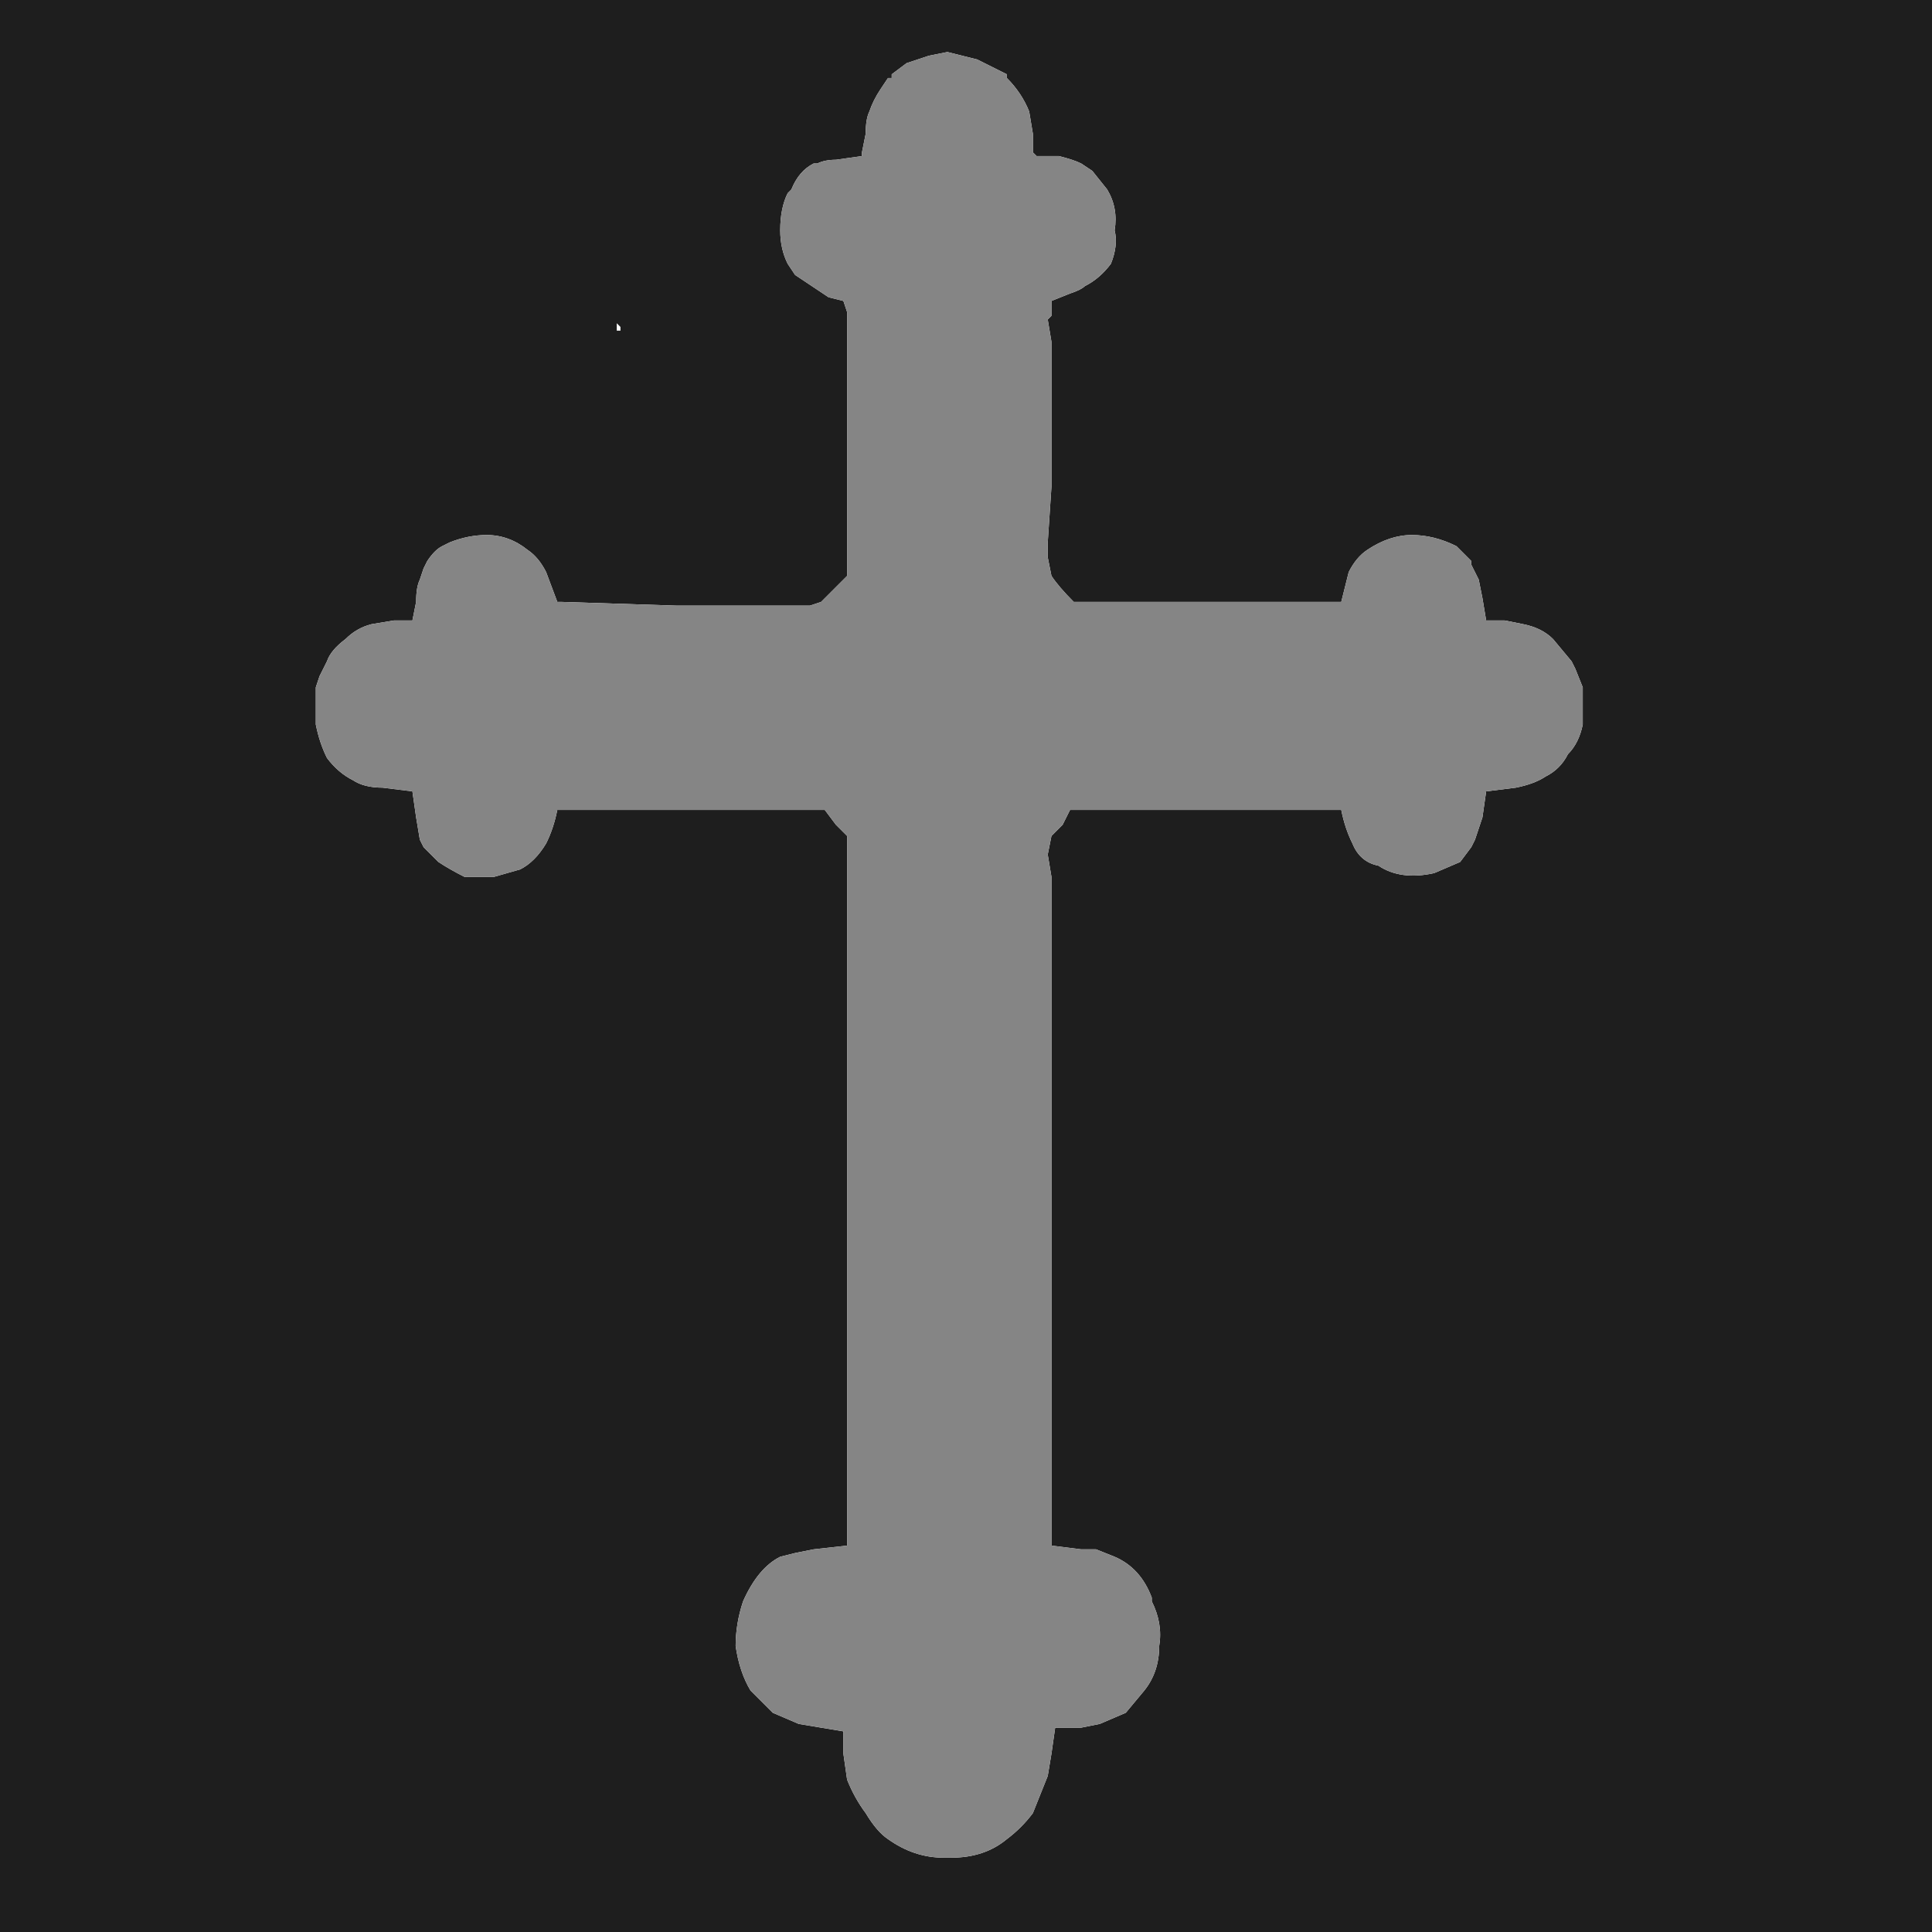 <?xml version="1.0" encoding="UTF-8" standalone="no"?>
<svg xmlns:xlink="http://www.w3.org/1999/xlink" height="26.0px" width="26.0px" xmlns="http://www.w3.org/2000/svg">
  <g transform="matrix(1.0, 0.0, 0.0, 1.0, 0.0, 0.0)">
    <path d="M19.0 7.2 Q18.7 7.2 18.4 7.4 18.25 7.5 18.15 7.7 L18.05 8.1 18.0 8.1 16.45 8.1 14.8 8.1 14.65 8.1 14.45 8.1 Q14.25 7.9 14.15 7.75 L14.1 7.5 14.1 7.3 14.15 6.55 14.15 6.35 14.15 4.6 14.1 4.3 14.15 4.25 14.15 4.05 14.4 3.95 Q14.55 3.9 14.6 3.85 14.8 3.75 14.95 3.55 15.05 3.3 15.0 3.1 15.05 2.8 14.9 2.55 L14.7 2.3 14.55 2.2 Q14.45 2.15 14.25 2.1 L13.95 2.1 13.9 2.05 13.9 1.8 13.85 1.5 Q13.75 1.25 13.55 1.05 L13.55 1.0 13.15 0.8 12.75 0.7 12.5 0.75 12.2 0.85 12.0 1.0 12.0 1.05 11.95 1.05 11.85 1.2 Q11.75 1.35 11.7 1.5 11.65 1.6 11.65 1.8 L11.6 2.05 11.6 2.1 11.25 2.15 Q11.1 2.15 11.0 2.2 L10.95 2.2 Q10.75 2.3 10.65 2.55 L10.6 2.6 Q10.5 2.8 10.5 3.1 10.5 3.35 10.6 3.55 L10.7 3.7 11.15 4.0 11.35 4.05 11.4 4.2 11.4 4.3 11.4 5.55 11.4 6.25 11.4 6.5 11.4 7.3 11.4 7.75 11.05 8.1 10.9 8.15 10.7 8.15 9.1 8.15 7.55 8.1 7.5 8.1 7.35 7.7 Q7.25 7.5 7.1 7.4 6.85 7.2 6.55 7.2 6.3 7.2 6.05 7.3 L5.95 7.35 Q5.85 7.4 5.75 7.55 L5.7 7.65 5.65 7.8 Q5.6 7.9 5.6 8.1 L5.55 8.35 5.3 8.35 5.0 8.4 Q4.8 8.45 4.65 8.6 4.45 8.75 4.4 8.9 L4.35 9.0 4.3 9.1 4.25 9.25 4.25 9.75 Q4.3 10.0 4.4 10.2 4.55 10.4 4.75 10.5 4.9 10.6 5.15 10.6 L5.55 10.65 5.6 11.0 5.65 11.3 5.7 11.4 5.9 11.6 Q6.05 11.7 6.25 11.8 L6.65 11.8 7.0 11.7 Q7.2 11.6 7.35 11.35 7.45 11.15 7.5 10.9 L7.55 10.9 8.3 10.9 9.7 10.9 Q10.55 10.9 11.1 10.9 L11.25 11.1 11.4 11.25 11.4 11.55 11.4 19.05 11.4 20.05 11.4 20.8 10.95 20.85 10.7 20.9 10.5 20.95 Q10.2 21.1 10.0 21.55 9.9 21.85 9.9 22.15 9.95 22.5 10.1 22.75 L10.4 23.05 10.75 23.2 11.35 23.3 11.35 23.6 11.4 23.95 Q11.5 24.2 11.65 24.4 11.8 24.65 11.95 24.75 12.3 25.0 12.7 25.0 L12.75 25.0 12.8 25.0 Q13.25 25.0 13.55 24.75 13.75 24.6 13.9 24.4 L14.1 23.9 14.15 23.6 14.2 23.25 14.5 23.25 14.55 23.25 14.8 23.2 15.15 23.05 15.4 22.75 Q15.6 22.5 15.6 22.15 15.65 21.85 15.5 21.55 L15.5 21.5 Q15.35 21.1 15.0 20.95 L14.75 20.85 14.6 20.85 14.55 20.85 14.15 20.8 14.15 20.05 14.15 19.4 14.15 11.8 14.1 11.5 14.15 11.25 14.3 11.1 14.4 10.9 14.55 10.9 Q15.1 10.9 15.85 10.9 L17.25 10.9 18.0 10.9 18.05 10.9 Q18.1 11.15 18.2 11.35 18.3 11.6 18.55 11.65 18.85 11.85 19.3 11.75 L19.65 11.6 19.8 11.4 19.85 11.3 19.95 11.0 20.0 10.65 20.4 10.6 Q20.65 10.55 20.8 10.45 21.0 10.35 21.1 10.15 21.25 10.0 21.3 9.75 L21.3 9.25 21.2 9.0 21.15 8.9 20.9 8.6 Q20.75 8.45 20.5 8.4 L20.25 8.35 20.0 8.35 19.95 8.05 19.9 7.8 19.8 7.6 19.8 7.55 19.6 7.35 Q19.3 7.2 19.0 7.2 M8.3 4.45 L8.35 4.45 8.35 4.4 8.3 4.35 Q8.3 4.4 8.3 4.45 M26.0 0.0 L26.0 26.0 0.0 26.0 0.0 0.0 26.0 0.0" fill="#1e1e1e" fill-rule="evenodd" stroke="none"/>
    <path d="M19.0 7.2 Q19.3 7.2 19.6 7.35 L19.8 7.55 19.8 7.6 19.9 7.8 19.95 8.05 20.0 8.35 20.25 8.35 20.5 8.4 Q20.75 8.45 20.9 8.6 L21.15 8.9 21.2 9.0 21.3 9.25 21.3 9.75 Q21.25 10.0 21.1 10.15 21.0 10.35 20.8 10.45 20.65 10.55 20.4 10.6 L20.0 10.65 19.95 11.0 19.85 11.3 19.8 11.4 19.65 11.6 19.3 11.75 Q18.85 11.85 18.55 11.65 18.3 11.6 18.2 11.35 18.1 11.15 18.05 10.9 L18.0 10.9 17.25 10.9 15.85 10.9 Q15.1 10.9 14.55 10.9 L14.4 10.9 14.3 11.1 14.15 11.25 14.1 11.5 14.15 11.8 14.15 19.4 14.15 20.05 14.15 20.8 14.55 20.85 14.6 20.85 14.75 20.85 15.0 20.95 Q15.35 21.1 15.5 21.5 L15.5 21.55 Q15.65 21.85 15.6 22.15 15.6 22.5 15.4 22.75 L15.15 23.05 14.8 23.2 14.55 23.25 14.5 23.25 14.2 23.25 14.15 23.6 14.1 23.9 13.9 24.4 Q13.75 24.6 13.55 24.75 13.25 25.0 12.8 25.0 L12.75 25.0 12.7 25.0 Q12.3 25.0 11.95 24.75 11.8 24.65 11.65 24.4 11.5 24.2 11.4 23.95 L11.35 23.6 11.35 23.3 10.75 23.2 10.4 23.05 10.1 22.75 Q9.95 22.5 9.9 22.15 9.9 21.85 10.0 21.55 10.2 21.1 10.5 20.95 L10.7 20.9 10.95 20.85 11.4 20.8 11.4 20.05 11.4 19.05 11.4 11.55 11.4 11.25 11.25 11.1 11.1 10.9 Q10.55 10.9 9.7 10.9 L8.3 10.9 7.55 10.9 7.5 10.9 Q7.45 11.15 7.35 11.35 7.2 11.6 7.0 11.7 L6.65 11.8 6.25 11.8 Q6.05 11.7 5.9 11.6 L5.7 11.4 5.65 11.3 5.6 11.0 5.55 10.65 5.15 10.6 Q4.9 10.6 4.75 10.5 4.55 10.4 4.4 10.2 4.3 10.0 4.25 9.75 L4.25 9.25 4.3 9.1 4.35 9.0 4.4 8.9 Q4.45 8.75 4.65 8.6 4.8 8.45 5.0 8.4 L5.3 8.35 5.55 8.35 5.6 8.1 Q5.6 7.9 5.65 7.8 L5.7 7.65 5.75 7.55 Q5.85 7.4 5.95 7.35 L6.05 7.3 Q6.3 7.2 6.55 7.2 6.85 7.2 7.1 7.4 7.25 7.5 7.35 7.7 L7.5 8.1 7.55 8.1 9.1 8.15 10.7 8.15 10.9 8.15 11.05 8.1 11.4 7.75 11.4 7.3 11.4 6.5 11.4 6.25 11.4 5.55 11.4 4.3 11.4 4.2 11.35 4.05 11.15 4.0 10.7 3.7 10.6 3.55 Q10.5 3.35 10.5 3.1 10.5 2.8 10.6 2.6 L10.65 2.55 Q10.75 2.3 10.95 2.2 L11.0 2.2 Q11.1 2.15 11.25 2.15 L11.6 2.1 11.6 2.05 11.65 1.8 Q11.65 1.6 11.7 1.5 11.75 1.35 11.85 1.2 L11.95 1.05 12.0 1.05 12.0 1.0 12.2 0.85 12.5 0.75 12.75 0.7 13.15 0.8 13.55 1.0 13.55 1.05 Q13.75 1.25 13.85 1.5 L13.9 1.8 13.9 2.05 13.95 2.1 14.25 2.1 Q14.45 2.15 14.55 2.2 L14.7 2.3 14.9 2.55 Q15.05 2.8 15.0 3.1 15.05 3.3 14.95 3.55 14.8 3.75 14.6 3.85 14.55 3.9 14.4 3.95 L14.15 4.05 14.15 4.25 14.1 4.3 14.15 4.6 14.15 6.35 14.15 6.55 14.1 7.3 14.1 7.5 14.15 7.75 Q14.25 7.9 14.45 8.1 L14.65 8.1 14.8 8.1 16.45 8.1 18.0 8.1 18.05 8.1 18.15 7.7 Q18.25 7.5 18.4 7.4 18.7 7.2 19.0 7.2" fill="#858585" fill-rule="evenodd" stroke="none"/>
  </g>
</svg>
